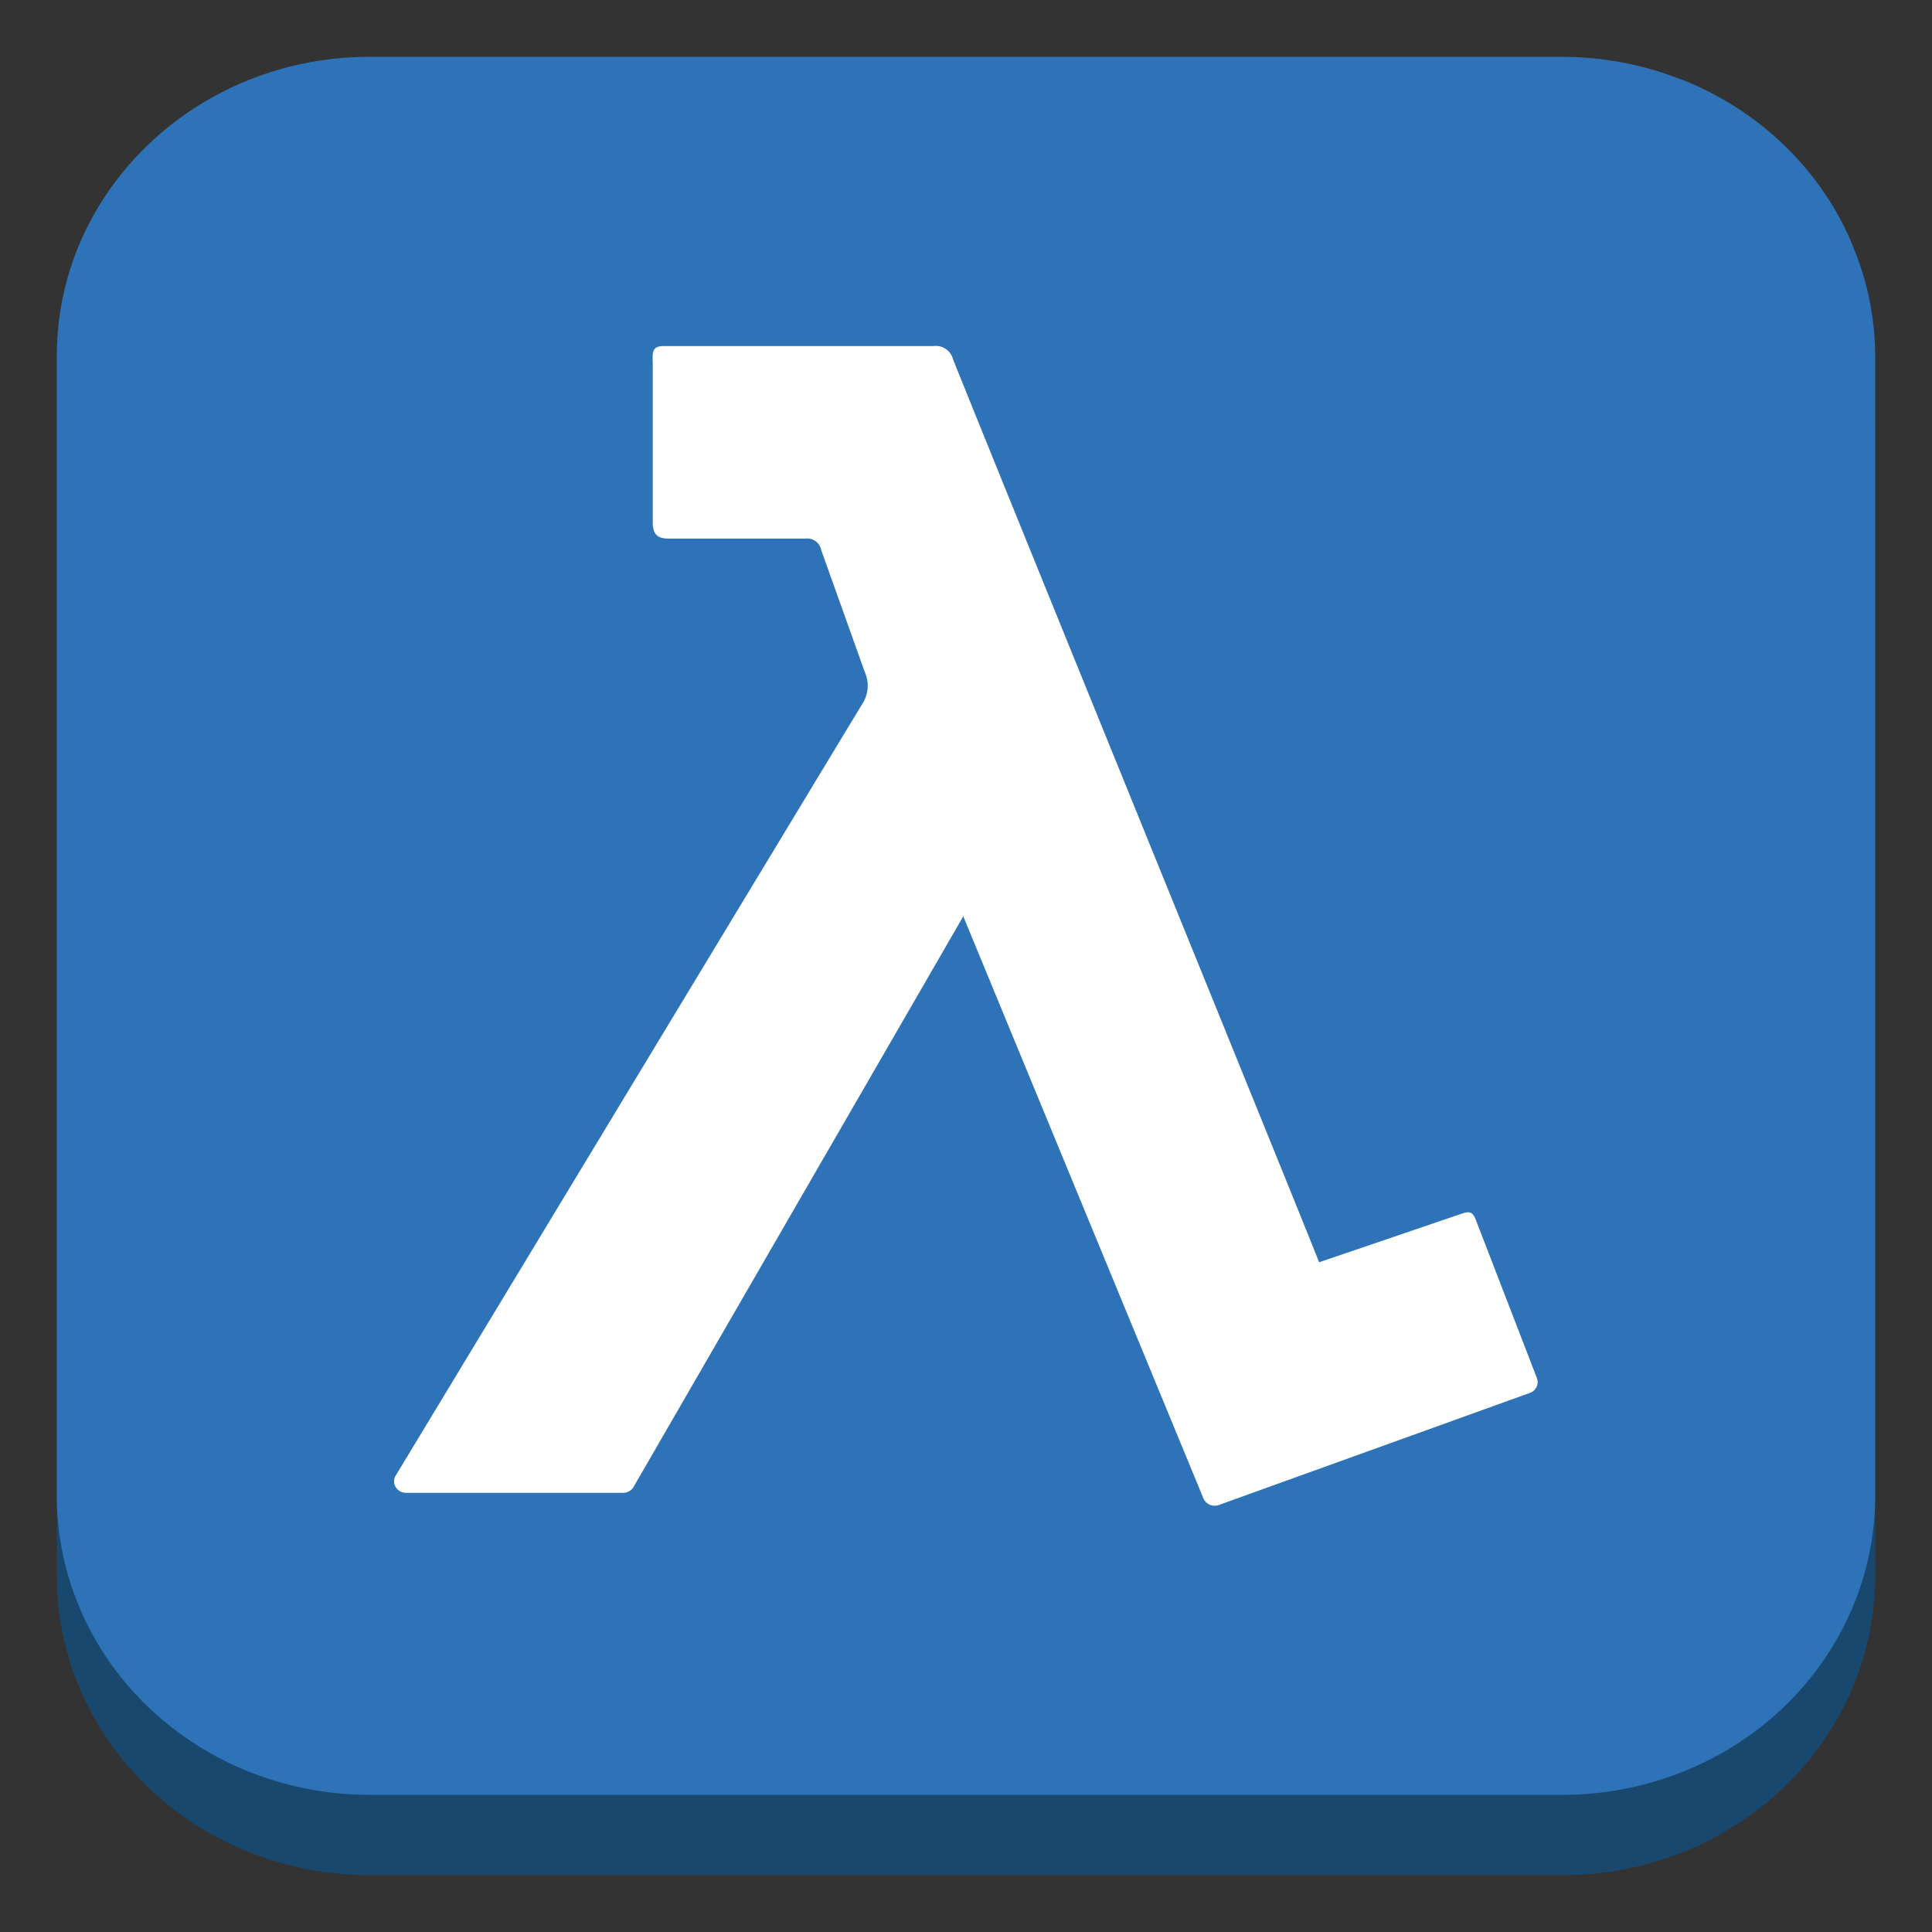 <svg xmlns="http://www.w3.org/2000/svg" xmlns:xlink="http://www.w3.org/1999/xlink" fill="#fff" fill-rule="evenodd" stroke="#000" stroke-linecap="round" stroke-linejoin="round" viewBox="0 0 85 85"><rect x="0" y="0" width="85" height="85" fill="#333333" stroke="none"/><use xlink:href="#a" x="2.5" y="2.5"/><symbol id="a" overflow="visible"><g stroke="none"><path fill="#19486f" d="M30.611 28.466H0v38.377c0 3.49 1.45 6.836 4.032 9.304S10.115 80 13.766 80h52.468c3.651 0 7.152-1.386 9.734-3.854S80 70.332 80 66.843v-50.15c0-3.49-1.45-6.836-4.032-9.304s-6.083-3.854-9.734-3.854H35.472v20.271c.004 1.235-.506 2.42-1.418 3.294s-2.151 1.366-3.442 1.366z"/><path fill="#2e73b8" d="m79.11 8.555-.242-.591c-1.383-3.085-3.948-5.547-7.17-6.882l-.619-.231A14.289 14.289 0 0 0 66.249 0H13.766C6.163 0 0 5.891 0 13.158v50.15c0 3.49 1.45 6.836 4.032 9.304s6.083 3.854 9.734 3.854h52.468c3.651 0 7.152-1.386 9.734-3.854S80 66.797 80 63.308v-50.15a12.585 12.585 0 0 0-.89-4.602z"/><path d="M64.815 58.778a.498.498 0 0 0 .302-.649l-2.702-6.998c-.121-.303-.272-.346-.574-.245l-6.309 2.15c0-.101-12.996-32-16.106-39.733-.09-.381-.471-.632-.875-.577H26.687c-.513 0-.483.303-.468.75v7.012c0 .519.211.707.679.707h6.038a.63.63 0 0 1 .694.505l1.917 5.367a1.47 1.47 0 0 1-.136 1.443L14.913 62.414c-.099.158-.101.356-.003.515s.278.255.471.25h9.525a.534.534 0 0 0 .468-.26L39.88 37.815l10.566 25.609a.536.536 0 0 0 .679.289l13.691-4.934z"/></g></symbol></svg>